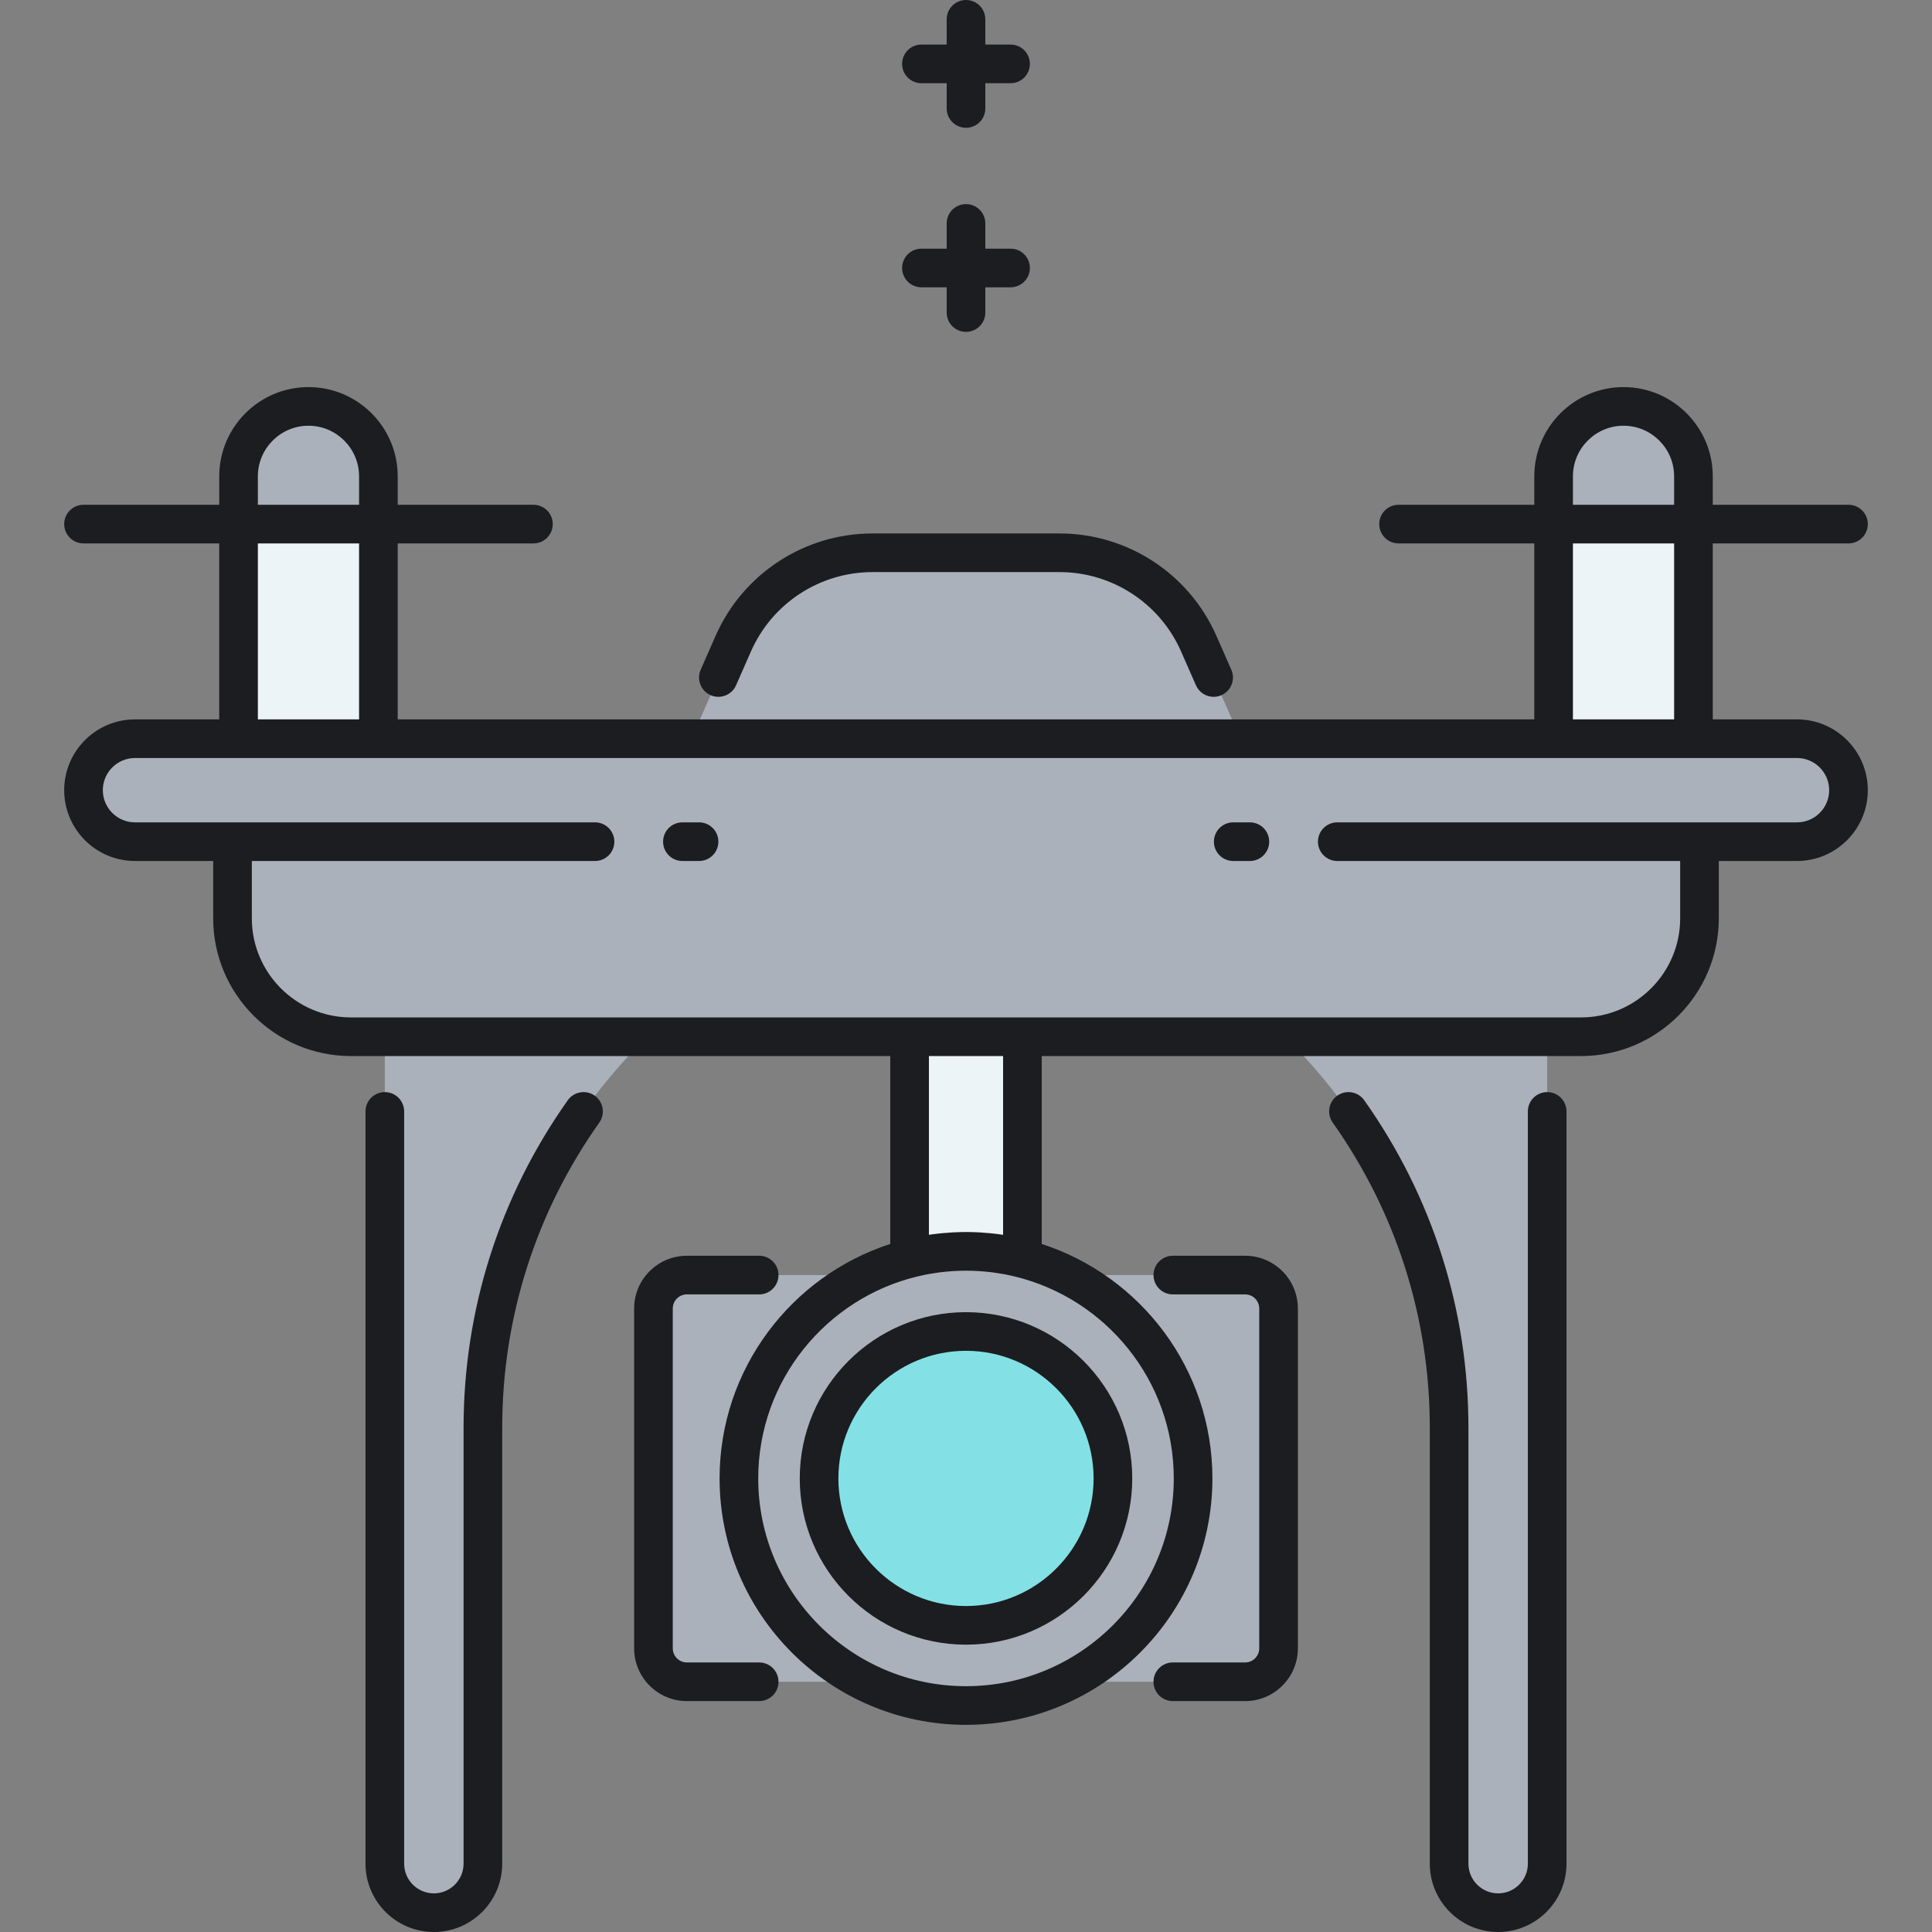 <svg enable-background="new 0 0 500 500" viewBox="0 0 500 500" xmlns="http://www.w3.org/2000/svg"><rect x="0" y="0" width="500" height="500" fill="#808080" stroke="none"/><path d="m250 323.843c5.039 0 9.93.636 14.598 1.829v-57.368h-29.195v57.368c4.667-1.192 9.558-1.829 14.597-1.829z" fill="#ecf4f7"/><path d="m79.833 105.18c-9.994 0-18.095 8.101-18.095 18.095v12.361h36.19v-12.361c0-9.993-8.102-18.095-18.095-18.095z" fill="#aab1ba"/><path d="m420.168 105.18c-9.994 0-18.095 8.101-18.095 18.095v12.361h36.19v-12.361c0-9.993-8.102-18.095-18.095-18.095z" fill="#aab1ba"/><path d="m61.737 135.636h36.19v55.538h-36.19z" fill="#ecf4f7"/><path d="m402.072 135.636h36.19v55.538h-36.19z" fill="#ecf4f7"/><path d="m465.062 191.175h-144.013l-10.816-24.598c-6.286-14.293-20.425-23.52-36.038-23.52h-48.389c-15.614 0-29.752 9.227-36.038 23.52l-10.818 24.598h-143.568c-7.336 0-13.63 5.739-13.764 13.074-.137 7.473 5.88 13.575 13.322 13.575h25.234v19.827c0 16.93 13.724 30.654 30.654 30.654h8.765v214.004c0 7.009 5.682 12.691 12.691 12.691 7.009 0 12.691-5.682 12.691-12.691v-112.837c0-38.292 15.489-74.692 42.508-101.167h165.038c27.019 26.475 42.508 62.875 42.508 101.167v112.837c0 7.009 5.682 12.691 12.691 12.691s12.691-5.682 12.691-12.691v-214.004h8.765c16.93 0 30.654-13.724 30.654-30.654v-19.827h24.792c7.337 0 13.63-5.74 13.764-13.075.134-7.474-5.883-13.574-13.324-13.574z" fill="#aab1ba"/><path d="m322.236 329.987h-46.076c-7.88-3.925-16.759-6.144-26.16-6.144s-18.28 2.219-26.16 6.144h-46.076c-4.78 0-8.654 3.875-8.654 8.654v87.946c0 4.78 3.875 8.654 8.654 8.654h46.076c7.88 3.925 16.759 6.144 26.16 6.144s18.28-2.219 26.16-6.144h46.076c4.78 0 8.654-3.874 8.654-8.654v-87.946c0-4.779-3.874-8.654-8.654-8.654z" fill="#aab1ba"/><path d="m250 420.639c-21.001 0-38.025-17.024-38.025-38.025 0-21.001 17.024-38.025 38.025-38.025 21.001 0 38.025 17.024 38.025 38.025 0 21.001-17.024 38.025-38.025 38.025z" fill="#83e1e5"/><path d="m233.465 16.535c0-2.761 2.239-5 5-5h6.535v-6.535c0-2.761 2.239-5 5-5s5 2.239 5 5v6.535h6.535c2.761 0 5 2.239 5 5s-2.239 5-5 5h-6.535v6.534c0 2.761-2.239 5-5 5s-5-2.239-5-5v-6.534h-6.535c-2.761 0-5-2.239-5-5zm5 57.819h6.535v6.535c0 2.761 2.239 5 5 5s5-2.239 5-5v-6.535h6.535c2.761 0 5-2.239 5-5s-2.239-5-5-5h-6.535v-6.535c0-2.761-2.239-5-5-5s-5 2.239-5 5v6.535h-6.535c-2.761 0-5 2.239-5 5s2.239 5 5 5zm54.56 308.26c0 23.724-19.301 43.025-43.025 43.025s-43.025-19.301-43.025-43.025 19.301-43.025 43.025-43.025 43.025 19.301 43.025 43.025zm-10 0c0-18.21-14.815-33.025-33.025-33.025s-33.025 14.815-33.025 33.025 14.815 33.025 33.025 33.025 33.025-14.815 33.025-33.025zm-86.55 47.627h-18.71c-2.015 0-3.654-1.639-3.654-3.654v-87.945c0-2.015 1.639-3.654 3.654-3.654h18.711c2.761 0 5-2.239 5-5s-2.239-5-5-5h-18.711c-7.529 0-13.654 6.125-13.654 13.654v87.945c0 7.529 6.125 13.654 13.654 13.654h18.71c2.761 0 5-2.239 5-5s-2.239-5-5-5zm125.761-105.254h-18.711c-2.761 0-5 2.239-5 5s2.239 5 5 5h18.711c2.015 0 3.654 1.639 3.654 3.654v87.945c0 2.015-1.639 3.654-3.654 3.654h-18.71c-2.761 0-5 2.239-5 5s2.239 5 5 5h18.71c7.529 0 13.654-6.125 13.654-13.654v-87.945c0-7.528-6.125-13.654-13.654-13.654zm161.15-120.488c0 10.104-8.22 18.325-18.325 18.325h-20.234v14.828c0 19.66-15.994 35.654-35.653 35.654h-139.576v48.632c25.602 8.29 44.173 32.35 44.173 60.677 0 35.164-28.607 63.771-63.771 63.771s-63.771-28.607-63.771-63.771c0-28.327 18.571-52.388 44.173-60.677v-48.632h-139.576c-19.66 0-35.654-15.994-35.654-35.654v-14.828h-20.234c-10.104 0-18.325-8.22-18.325-18.325s8.22-18.325 18.325-18.325h21.799v-45.538h-35.123c-2.761 0-5-2.239-5-5s2.239-5 5-5h35.124v-7.361c0-12.735 10.36-23.095 23.095-23.095s23.095 10.36 23.095 23.095v7.361h35.124c2.761 0 5 2.239 5 5s-2.239 5-5 5h-35.124v45.538h294.145v-45.538h-35.124c-2.761 0-5-2.239-5-5s2.239-5 5-5h35.124v-7.361c0-12.735 10.36-23.095 23.095-23.095s23.095 10.36 23.095 23.095v7.361h35.124c2.761 0 5 2.239 5 5s-2.239 5-5 5h-35.124v45.538h21.799c10.104 0 18.324 8.221 18.324 18.325zm-76.314-73.863h26.19v-7.361c0-7.221-5.875-13.095-13.095-13.095s-13.095 5.875-13.095 13.095zm0 55.538h26.19v-45.538h-26.19zm-340.335-55.538h26.19v-7.361c0-7.221-5.875-13.095-13.095-13.095s-13.095 5.875-13.095 13.095zm0 55.538h26.19v-45.538h-26.19zm195.844 144.17c-.715-.171-1.432-.336-2.154-.478-.337-.067-.678-.122-1.017-.182-.733-.129-1.468-.247-2.206-.345-.282-.038-.565-.075-.849-.108-.883-.103-1.769-.187-2.657-.247-.146-.01-.29-.024-.436-.033-2.171-.129-4.35-.129-6.521 0-.146.009-.29.023-.436.033-.888.06-1.774.144-2.658.247-.284.034-.566.07-.848.108-.738.098-1.474.216-2.207.345-.339.06-.68.115-1.017.182-.722.141-1.439.306-2.154.478-23.598 5.681-41.19 26.953-41.19 52.27 0 29.649 24.122 53.771 53.771 53.771s53.771-24.122 53.771-53.771c-.002-25.316-17.594-46.589-41.192-52.27zm-2.983-57.039h-19.195v46.259c.925-.14 1.854-.253 2.785-.353.289-.031.58-.055.871-.082.707-.066 1.415-.12 2.124-.162.297-.018.592-.037.89-.05.975-.044 1.951-.074 2.928-.074s1.953.03 2.928.074c.298.014.594.032.89.05.709.042 1.417.096 2.124.162.29.027.582.051.871.082.931.099 1.86.213 2.785.353v-46.259zm213.788-68.806c0-4.59-3.734-8.325-8.325-8.325h-26.799-36.19-304.144-36.19-26.8c-4.59 0-8.325 3.734-8.325 8.325s3.734 8.325 8.325 8.325h25.234 93.819c2.761 0 5 2.239 5 5s-2.239 5-5 5h-88.819v14.828c0 14.146 11.508 25.654 25.654 25.654h144.576 29.195 144.577c14.145 0 25.653-11.508 25.653-25.654v-14.828h-88.744c-2.761 0-5-2.239-5-5s2.239-5 5-5h93.744.075 25.159c4.591 0 8.325-3.735 8.325-8.325zm-319.479 79.054c-2.253-1.596-5.374-1.062-6.97 1.192-17.64 24.92-26.964 54.218-26.964 84.727v112.837c0 4.241-3.45 7.691-7.691 7.691s-7.691-3.45-7.691-7.691v-194.675c0-2.761-2.239-5-5-5s-5 2.239-5 5v194.675c0 9.755 7.937 17.691 17.691 17.691s17.691-7.936 17.691-17.691v-112.837c0-28.428 8.688-55.728 25.126-78.949 1.596-2.254 1.062-5.374-1.192-6.97zm246.502-.919c-2.761 0-5 2.239-5 5v194.675c0 4.241-3.45 7.691-7.691 7.691s-7.691-3.45-7.691-7.691v-112.837c0-30.509-9.324-59.807-26.965-84.727-1.596-2.254-4.716-2.787-6.97-1.192-2.254 1.596-2.788 4.716-1.192 6.97 16.438 23.221 25.127 50.521 25.127 78.949v112.837c0 9.755 7.936 17.691 17.691 17.691s17.691-7.936 17.691-17.691v-194.675c0-2.761-2.239-5-5-5zm-219.494-69.81h-4.308c-2.761 0-5 2.239-5 5s2.239 5 5 5h4.308c2.761 0 5-2.239 5-5s-2.239-5-5-5zm142.552 0h-4.308c-2.761 0-5 2.239-5 5s2.239 5 5 5h4.308c2.761 0 5-2.239 5-5s-2.238-5-5-5zm-139.566-32.91c2.528 1.111 5.478-.036 6.59-2.563l3.853-8.761c5.485-12.473 17.835-20.533 31.461-20.533h48.389c13.626 0 25.976 8.06 31.462 20.533l3.854 8.761c.824 1.873 2.657 2.988 4.579 2.988.672 0 1.356-.137 2.011-.425 2.528-1.112 3.675-4.062 2.563-6.59l-3.854-8.761c-7.082-16.102-23.024-26.507-40.615-26.507h-48.389c-17.591 0-33.534 10.405-40.615 26.507l-3.853 8.761c-1.111 2.528.037 5.479 2.564 6.59z" fill="#1c1d21"/></svg>